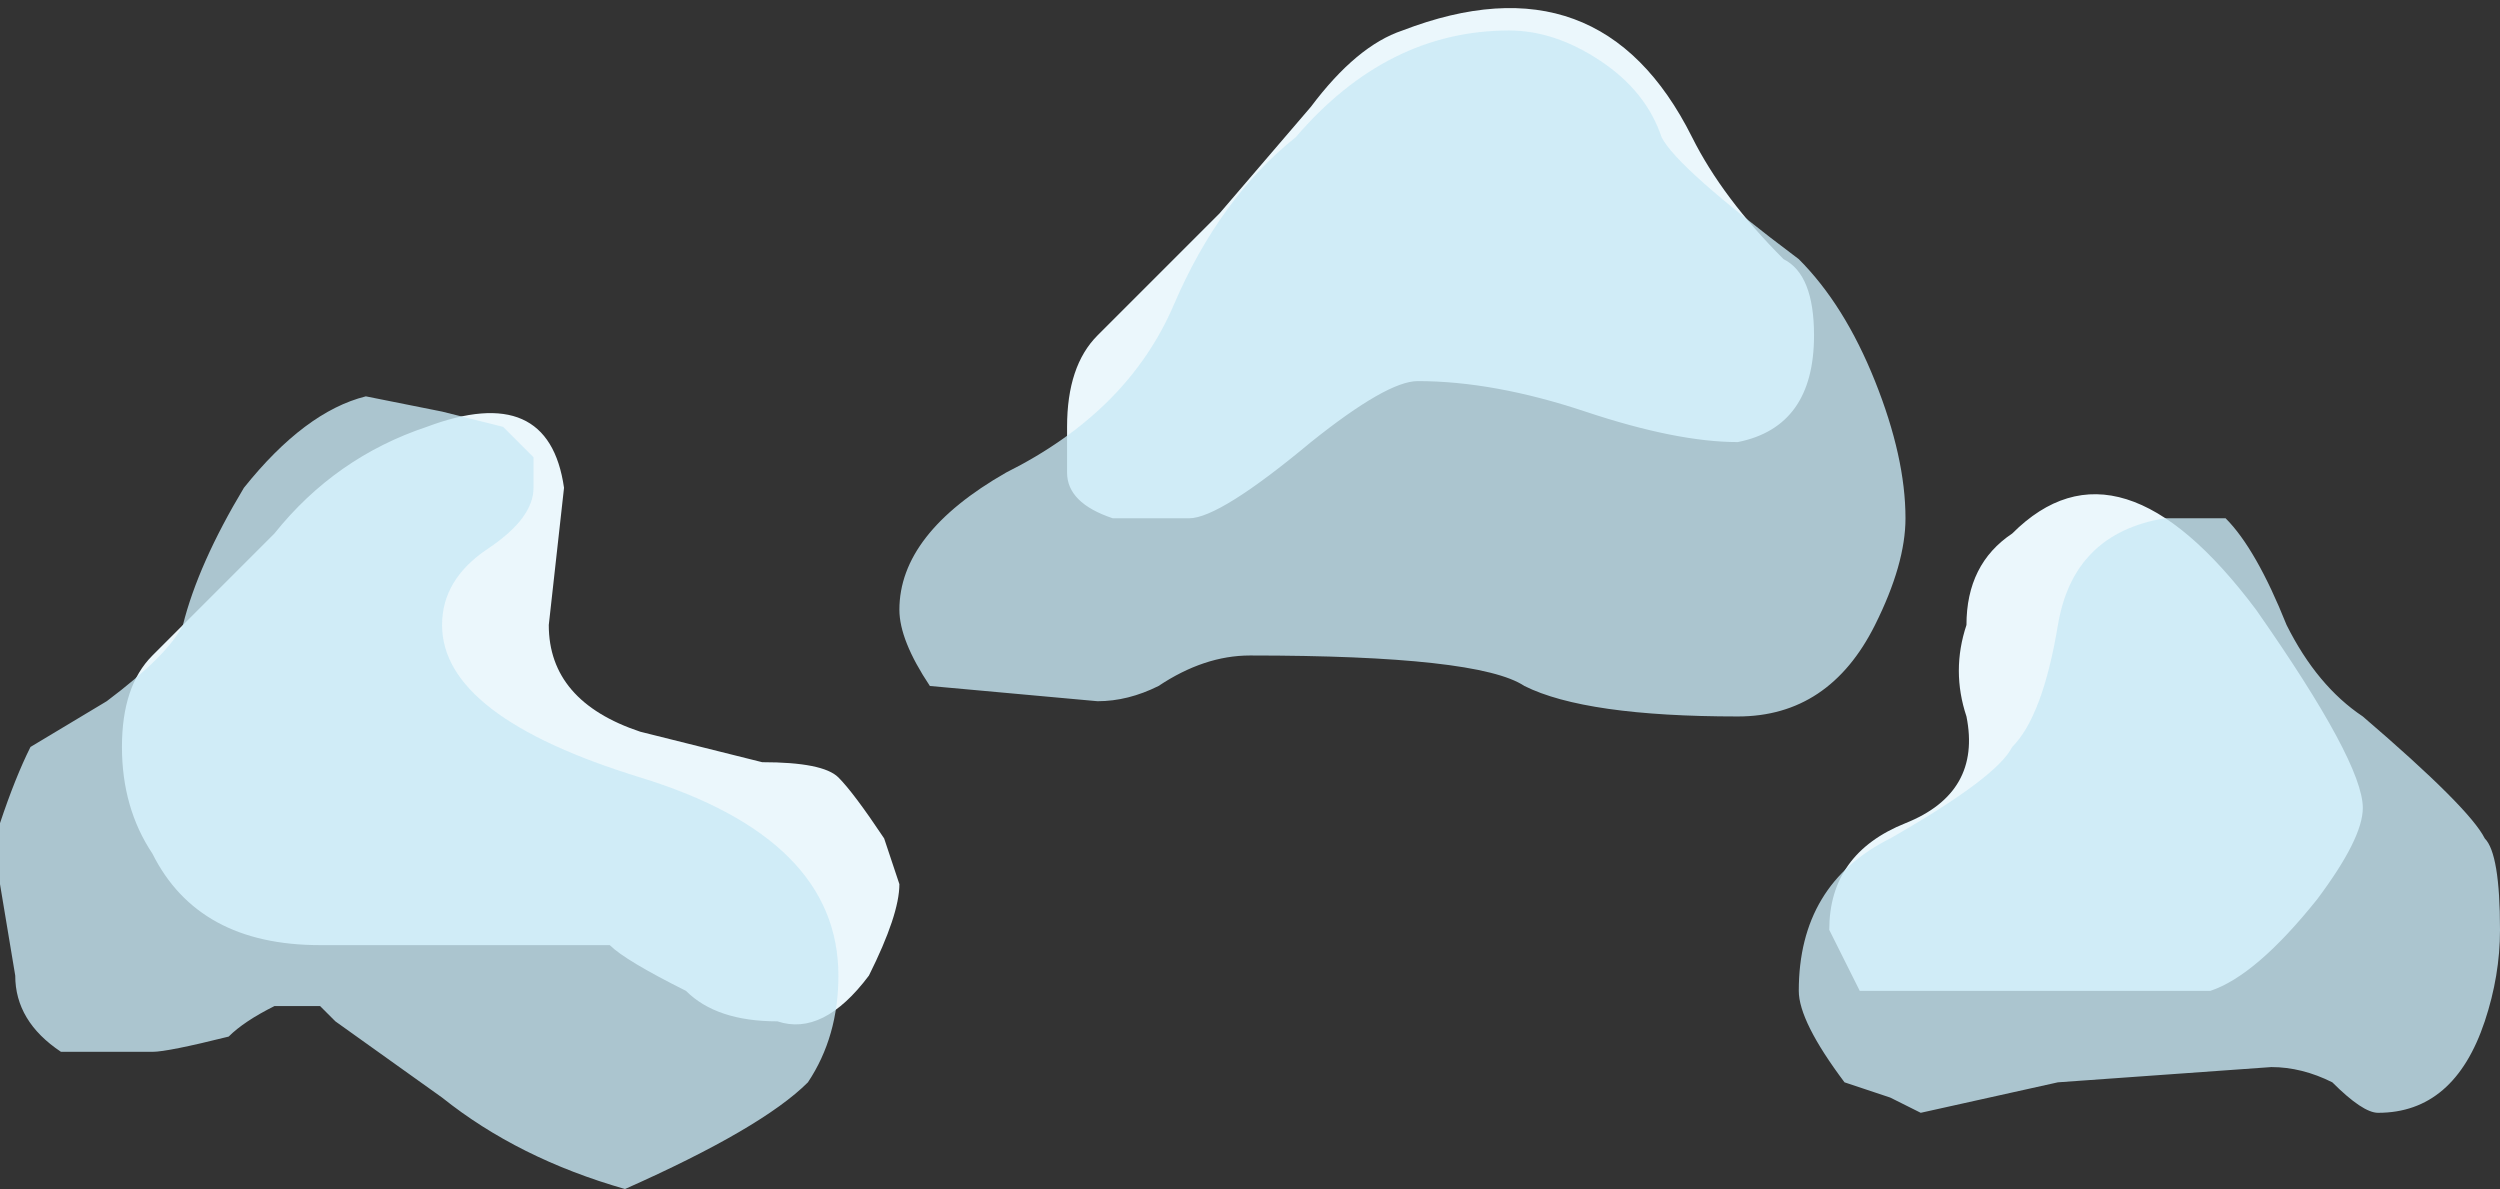 <?xml version="1.0" encoding="UTF-8" standalone="no"?>
<svg xmlns:ffdec="https://www.free-decompiler.com/flash" xmlns:xlink="http://www.w3.org/1999/xlink" ffdec:objectType="shape" height="3.9px" width="8.2px" xmlns="http://www.w3.org/2000/svg">
  <rect width="100%" height="100%" fill="#333333" stroke="none"/>
  <g transform="matrix(1.0, 0.0, 0.0, 1.0, 3.65, 5.6)">
    <path d="M4.1 -2.95 Q4.1 -2.85 3.95 -2.65 3.75 -2.4 3.6 -2.35 L2.45 -2.35 2.35 -2.55 Q2.35 -2.8 2.6 -2.9 2.85 -3.0 2.8 -3.25 2.75 -3.4 2.8 -3.55 2.8 -3.75 2.95 -3.85 3.3 -4.2 3.75 -3.6 4.1 -3.1 4.1 -2.95 M2.2 -4.75 Q2.3 -4.7 2.3 -4.5 2.3 -4.2 2.05 -4.15 1.85 -4.15 1.55 -4.25 1.25 -4.35 1.0 -4.35 0.9 -4.35 0.65 -4.15 0.35 -3.9 0.25 -3.9 L0.0 -3.9 Q-0.15 -3.95 -0.15 -4.05 L-0.15 -4.2 Q-0.15 -4.4 -0.05 -4.5 L0.35 -4.9 0.65 -5.25 Q0.8 -5.45 0.95 -5.5 1.6 -5.75 1.9 -5.15 2.0 -4.95 2.2 -4.75 M-0.8 -2.4 Q-0.95 -2.2 -1.1 -2.25 -1.3 -2.25 -1.4 -2.35 -1.6 -2.45 -1.65 -2.5 L-2.6 -2.5 Q-3.0 -2.5 -3.15 -2.8 -3.25 -2.95 -3.25 -3.15 -3.25 -3.35 -3.15 -3.45 -2.9 -3.7 -2.75 -3.85 -2.55 -4.1 -2.25 -4.2 -1.85 -4.35 -1.8 -4.0 L-1.85 -3.55 Q-1.85 -3.3 -1.55 -3.2 L-1.15 -3.1 Q-0.95 -3.1 -0.9 -3.05 -0.85 -3.0 -0.75 -2.85 L-0.7 -2.7 Q-0.7 -2.6 -0.8 -2.4" fill="#ebf7fc" fill-rule="evenodd" stroke="none"/>
    <path d="M1.6 -5.4 Q1.75 -5.3 1.8 -5.15 1.85 -5.05 2.25 -4.75 2.4 -4.6 2.5 -4.35 2.6 -4.1 2.6 -3.9 2.6 -3.75 2.5 -3.55 2.35 -3.25 2.05 -3.25 1.55 -3.25 1.35 -3.35 1.2 -3.45 0.45 -3.45 0.3 -3.45 0.15 -3.35 0.05 -3.3 -0.05 -3.3 L-0.6 -3.35 Q-0.7 -3.5 -0.7 -3.6 -0.7 -3.85 -0.35 -4.05 0.05 -4.25 0.2 -4.6 0.35 -4.95 0.6 -5.15 0.9 -5.5 1.3 -5.5 1.45 -5.5 1.6 -5.4 M3.65 -3.85 L3.65 -3.85 M4.55 -2.55 Q4.55 -2.4 4.5 -2.25 4.4 -1.95 4.15 -1.95 4.1 -1.95 4.0 -2.05 3.9 -2.1 3.8 -2.1 L3.1 -2.05 2.65 -1.95 2.55 -2.0 2.4 -2.05 Q2.25 -2.25 2.25 -2.35 2.25 -2.7 2.55 -2.85 2.9 -3.05 2.95 -3.15 3.05 -3.25 3.1 -3.55 3.15 -3.85 3.45 -3.9 L3.65 -3.9 Q3.75 -3.8 3.85 -3.55 3.95 -3.35 4.1 -3.25 4.45 -2.95 4.5 -2.85 4.55 -2.8 4.55 -2.55 M-1.9 -4.1 L-1.9 -4.0 Q-1.9 -3.9 -2.05 -3.8 -2.2 -3.7 -2.2 -3.55 -2.2 -3.25 -1.55 -3.05 -0.9 -2.85 -0.9 -2.4 -0.9 -2.2 -1.0 -2.05 -1.15 -1.9 -1.6 -1.7 -1.95 -1.8 -2.2 -2.0 L-2.55 -2.25 -2.6 -2.3 -2.75 -2.3 Q-2.85 -2.25 -2.9 -2.2 -3.1 -2.15 -3.15 -2.15 L-3.45 -2.15 Q-3.6 -2.25 -3.6 -2.4 L-3.65 -2.7 -3.65 -2.9 Q-3.6 -3.05 -3.55 -3.15 L-3.3 -3.3 Q-3.1 -3.45 -3.05 -3.55 -3.0 -3.75 -2.85 -4.0 -2.65 -4.25 -2.45 -4.3 L-2.2 -4.25 -2.0 -4.2 -1.9 -4.1" fill="#c9e9f6" fill-opacity="0.8" fill-rule="evenodd" stroke="none"/>
  </g>
</svg>
